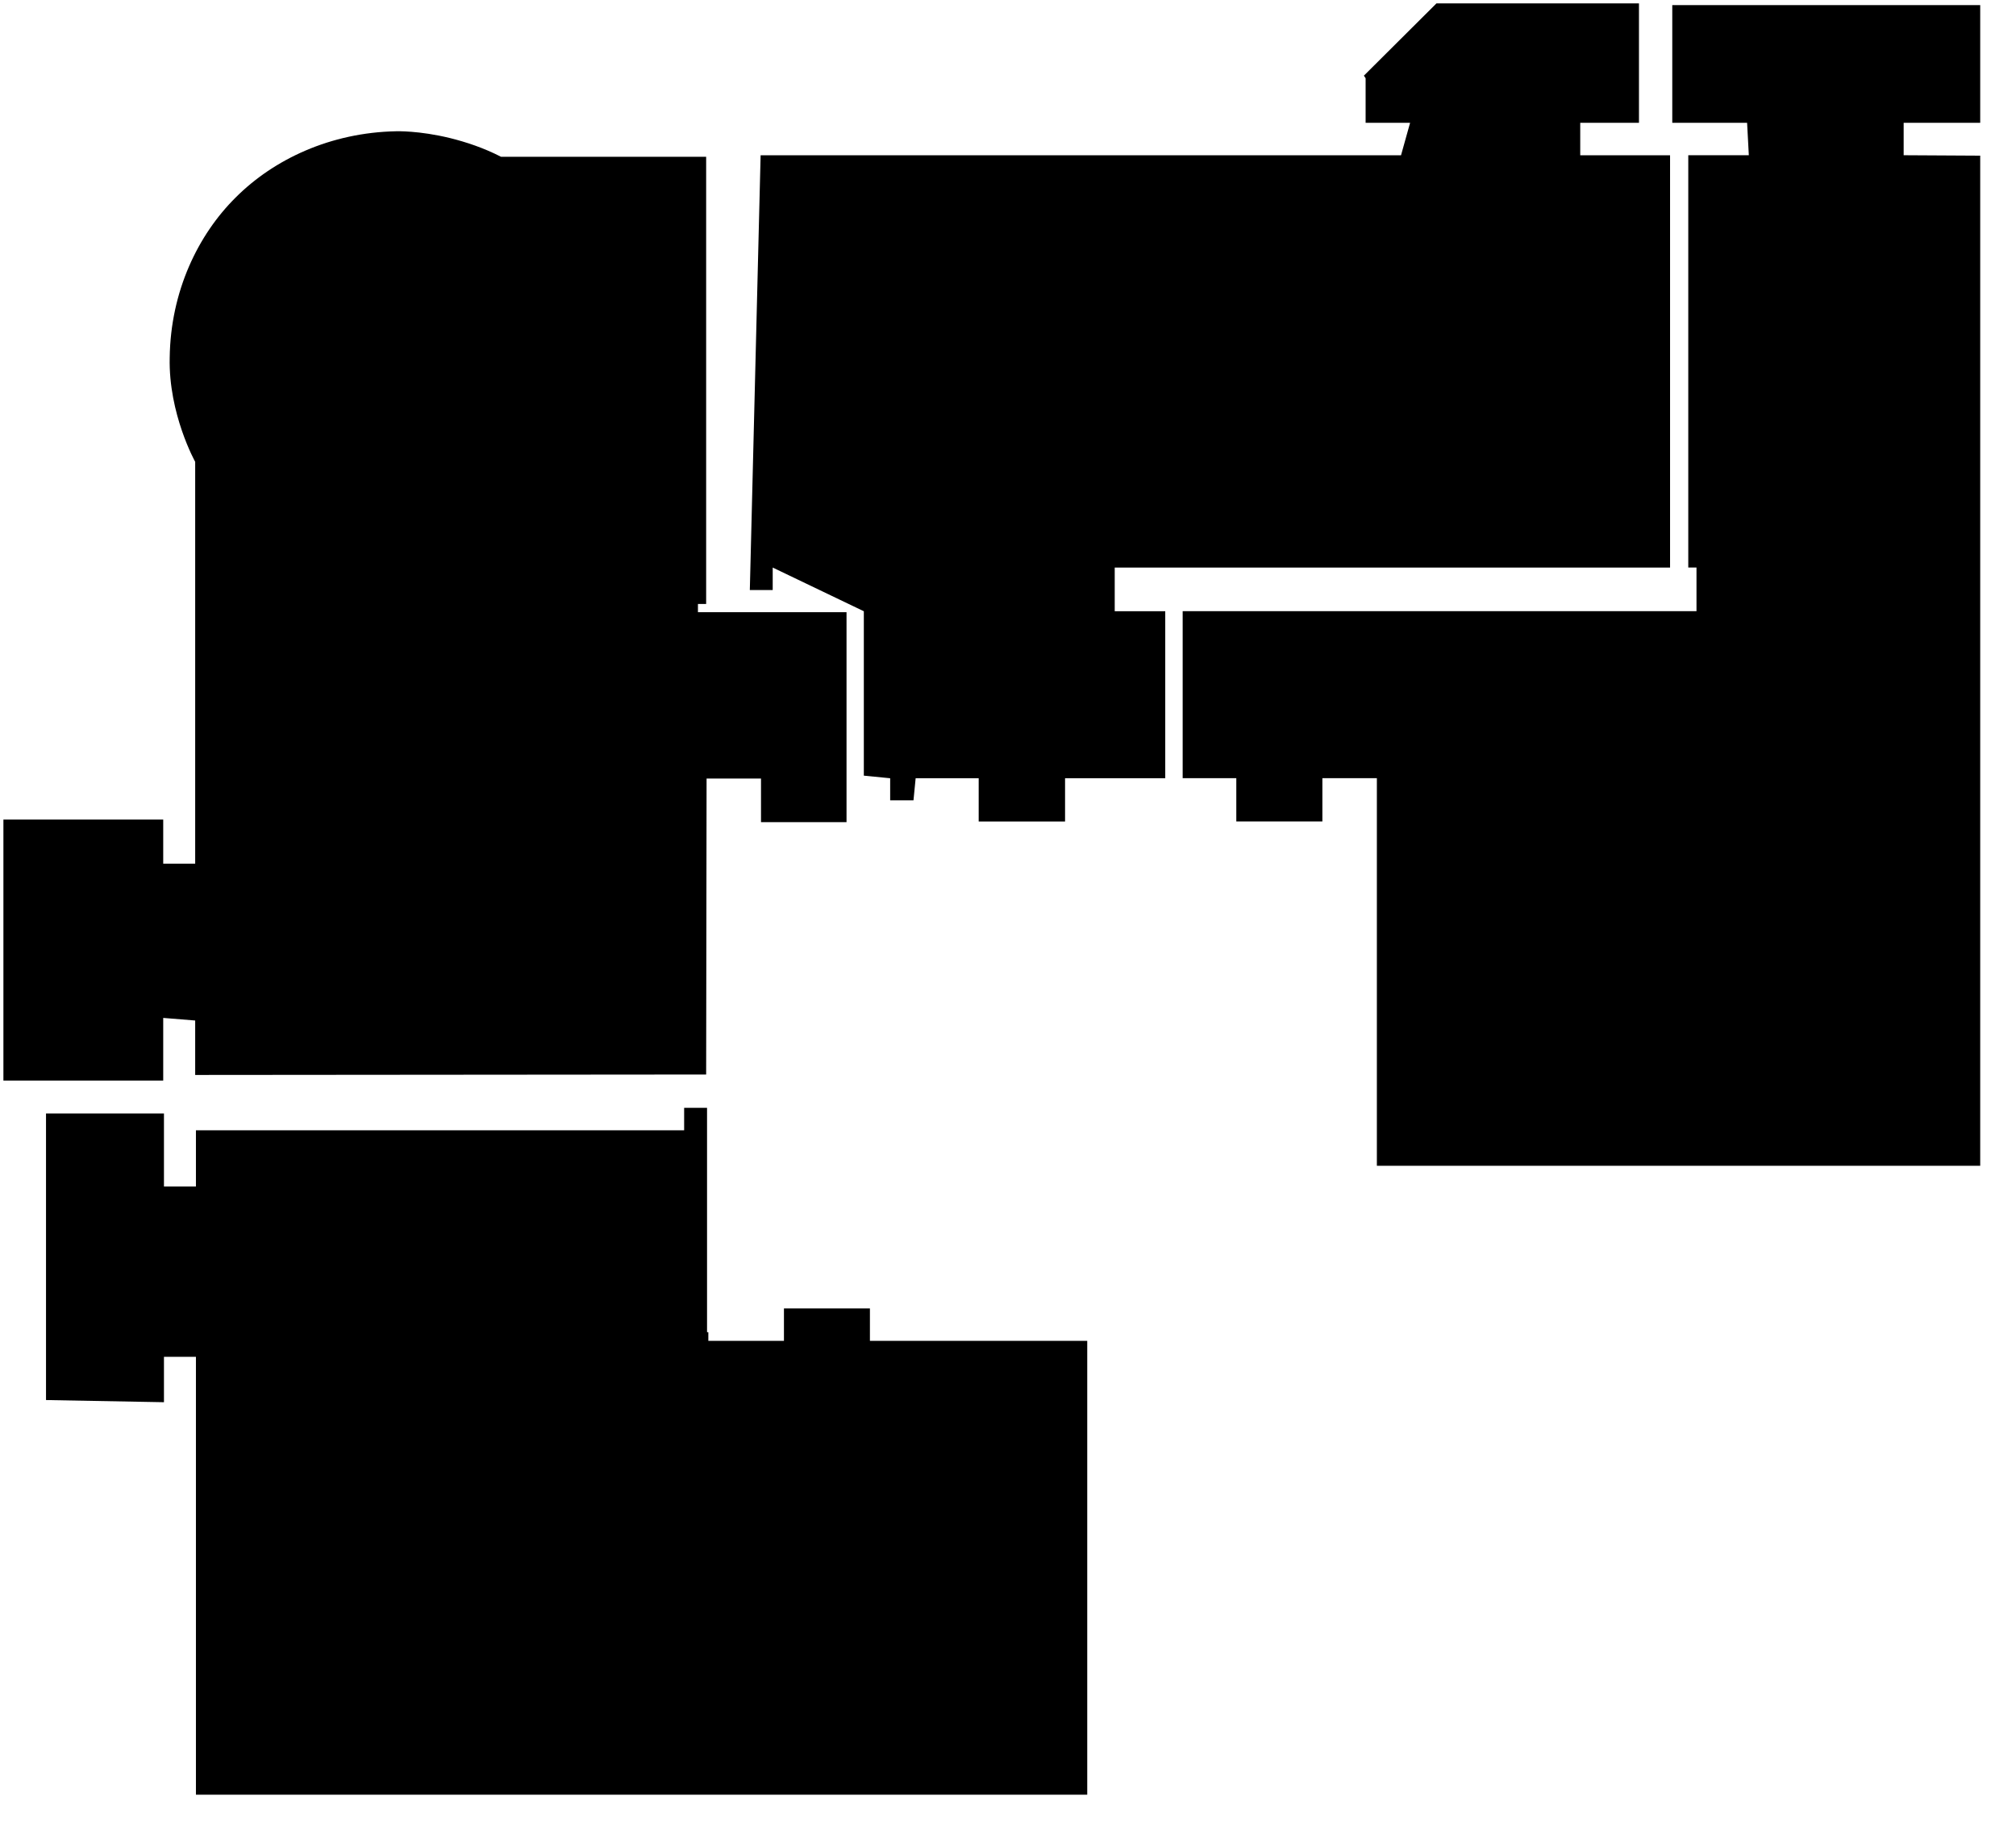 <?xml version="1.0" encoding="UTF-8"?>
<svg width="1183px" height="1076px" viewBox="0 0 1183 1076" version="1.1" xmlns="http://www.w3.org/2000/svg" xmlns:xlink="http://www.w3.org/1999/xlink">
    <!-- Generator: Sketch 52.1 (67048) - http://www.bohemiancoding.com/sketch -->
    <title>Artboard Copy 3</title>
    <desc>Created with Sketch.</desc>
    <g id="Artboard-Copy-3" stroke="none" stroke-width="1" fill="none" fill-rule="evenodd">
        <g id="house21" transform="translate(2, 2)" fill="#000000">
            <polygon id="Path" points="636 1051 112.974 1051 112.974 794.084 94.213 794.084 94.213 820.714 25 819.446 25 651.297 94.213 651.297 94.213 694.159 112.974 694.159 112.974 661.188 399.459 661.188 399.459 648 412.896 648 412.896 779.628 413.657 779.628 413.657 784.7 458.024 784.7 458.024 765.679 508.476 765.679 508.476 784.7 636 784.7"></polygon>
            <path d="M412.627,454.79 L444.562,454.79 L444.562,480.395 L495,480.395 L494.747,480.395 L494.747,357.184 L407.558,357.184 L407.558,352.368 L412.373,352.368 L412.373,89.974 L291.982,89.974 C281.59,84.651 271.452,81.355 262.327,79.073 C243.825,74.51 230.392,75.017 230.392,75.017 C191.866,75.777 158.664,91.496 136.359,113.805 C114.309,135.608 98.088,168.819 97.581,207.861 C96.82,240.819 112.535,268.959 112.535,268.959 L112.535,274.283 L112.535,504.733 L93.779,504.733 L93.779,478.874 L0,478.874 L0,632 L93.779,632 L93.779,595.24 L112.535,596.761 L112.535,628.704 L412.373,628.451 L412.627,454.79 Z" id="Path"></path>
            <polygon id="Path" points="978 330.999 978 89.096 925.292 89.096 925.292 70.058 959.755 70.058 959.755 0 840.909 0 798.338 42.39 799.351 43.913 799.351 70.058 825.452 70.058 820.13 89.096 444.335 89.096 438 344.199 451.43 344.199 451.43 330.999 504.898 356.637 504.898 453.094 520.356 454.617 520.356 467.562 534.039 467.562 535.306 454.617 572.303 454.617 572.303 480 622.984 480 622.984 454.617 681.773 454.617 681.773 356.637 652.125 356.637 652.125 330.999"></polygon>
            <polygon id="Path" points="805.954 454.577 805.954 682 1160 682 1160 89.329 1115.078 89.076 1115.078 70.039 1160 70.039 1160 1 979.297 1 979.297 70.039 1023.204 70.039 1024.219 89.076 988.688 89.076 988.688 330.966 993.51 330.966 993.51 356.602 692 356.602 692 454.577 723.471 454.577 723.471 479.959 773.976 479.959 773.976 454.577 801.132 454.577"></polygon>
        </g>
    </g>
</svg>
